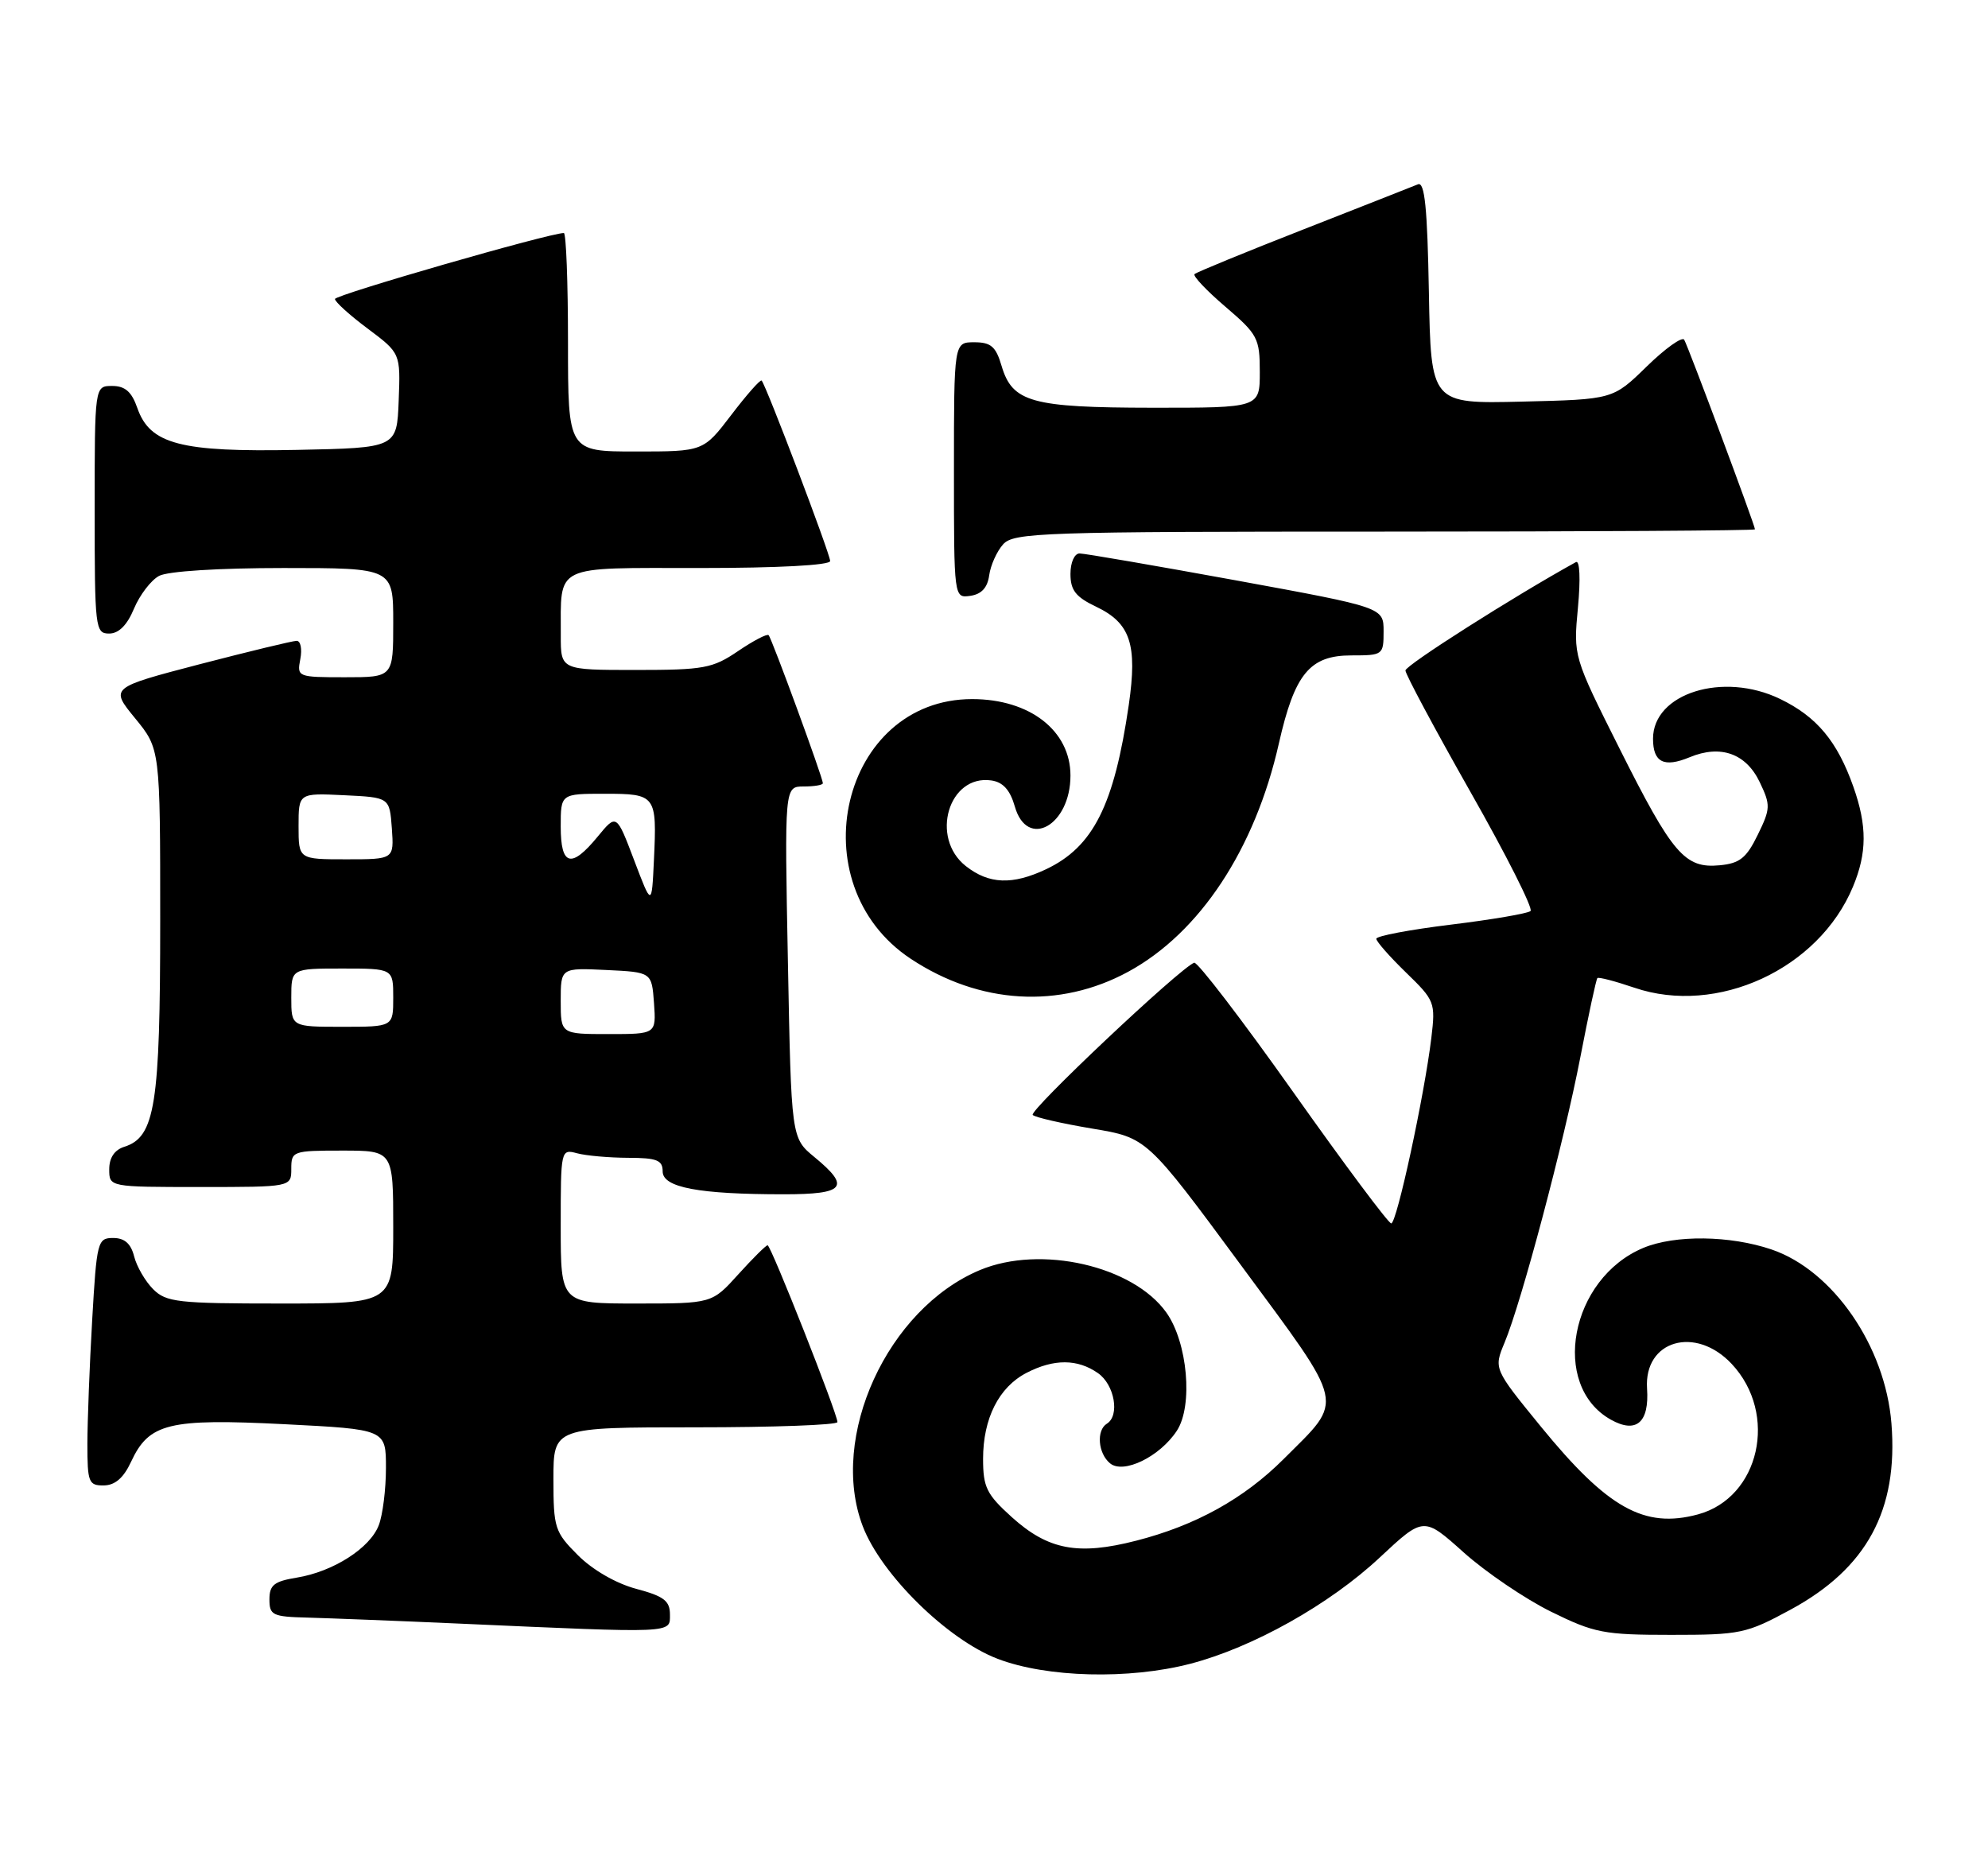 <?xml version="1.0" encoding="UTF-8" standalone="no"?>
<!DOCTYPE svg PUBLIC "-//W3C//DTD SVG 1.1//EN" "http://www.w3.org/Graphics/SVG/1.1/DTD/svg11.dtd" >
<svg xmlns="http://www.w3.org/2000/svg" xmlns:xlink="http://www.w3.org/1999/xlink" version="1.1" viewBox="0 0 273 256">
 <g >
 <path fill="currentColor"
d=" M 163.45 228.47 C 172.03 226.24 182.59 220.32 189.47 213.88 C 195.50 208.25 195.50 208.25 201.00 213.18 C 204.03 215.89 209.42 219.55 212.98 221.31 C 218.96 224.25 220.23 224.50 229.48 224.50 C 239.02 224.50 239.81 224.33 245.90 221.03 C 256.36 215.36 260.69 207.36 259.74 195.47 C 258.90 184.88 251.72 174.45 243.28 171.58 C 237.58 169.64 230.02 169.55 225.67 171.36 C 215.62 175.56 212.85 190.26 221.21 194.95 C 224.70 196.90 226.50 195.35 226.18 190.67 C 225.74 184.05 232.84 181.99 237.81 187.30 C 244.24 194.17 241.65 205.67 233.16 207.96 C 225.80 209.94 220.77 207.13 211.59 195.89 C 205.12 187.96 205.12 187.96 206.61 184.38 C 208.93 178.83 214.76 156.88 217.02 145.17 C 218.14 139.36 219.19 134.48 219.36 134.31 C 219.52 134.14 221.81 134.74 224.43 135.63 C 235.80 139.51 249.74 133.08 254.45 121.78 C 256.39 117.13 256.41 113.42 254.52 108.06 C 252.31 101.80 249.50 98.42 244.45 95.98 C 236.63 92.19 227.00 95.20 227.00 101.44 C 227.00 104.69 228.50 105.45 232.04 103.98 C 236.29 102.22 239.78 103.47 241.66 107.42 C 243.16 110.56 243.14 111.04 241.38 114.64 C 239.83 117.82 238.91 118.56 236.16 118.82 C 231.37 119.28 229.68 117.31 222.42 102.83 C 216.06 90.15 216.06 90.15 216.69 83.42 C 217.06 79.47 216.94 76.89 216.41 77.19 C 207.89 81.89 193.00 91.36 193.00 92.07 C 193.00 92.58 197.02 100.09 201.93 108.75 C 206.85 117.41 210.56 124.77 210.18 125.10 C 209.81 125.44 204.89 126.28 199.25 126.97 C 193.61 127.66 189.00 128.53 189.00 128.91 C 189.00 129.29 190.84 131.37 193.08 133.55 C 197.03 137.38 197.14 137.65 196.56 142.50 C 195.61 150.40 191.81 168.00 191.05 168.00 C 190.67 168.00 184.61 159.88 177.58 149.95 C 170.55 140.02 164.43 132.04 163.99 132.20 C 162.02 132.94 141.20 152.57 141.82 153.11 C 142.19 153.45 145.88 154.29 150.00 154.98 C 157.50 156.23 157.50 156.23 170.38 173.69 C 184.98 193.50 184.65 191.98 176.29 200.34 C 170.83 205.80 164.19 209.48 156.02 211.57 C 148.04 213.62 143.94 212.84 138.94 208.33 C 135.48 205.20 135.00 204.23 135.00 200.33 C 135.00 194.78 137.17 190.48 140.97 188.52 C 144.72 186.58 147.97 186.59 150.78 188.56 C 153.06 190.15 153.80 194.39 152.00 195.50 C 150.53 196.41 150.78 199.57 152.43 200.94 C 154.27 202.47 159.27 200.04 161.61 196.47 C 163.86 193.03 163.09 184.35 160.17 180.24 C 155.60 173.82 142.91 170.92 134.58 174.40 C 121.86 179.72 113.80 197.34 118.48 209.59 C 121.01 216.21 130.10 225.15 137.00 227.79 C 143.75 230.37 155.03 230.66 163.45 228.47 Z  M 92.00 221.71 C 92.00 219.83 91.17 219.19 87.37 218.18 C 84.60 217.44 81.38 215.58 79.37 213.57 C 76.18 210.38 76.00 209.83 76.00 203.10 C 76.00 196.00 76.00 196.00 95.50 196.00 C 106.22 196.00 115.00 195.68 115.00 195.28 C 115.00 194.12 105.87 171.00 105.41 171.00 C 105.18 171.00 103.37 172.80 101.38 175.00 C 97.77 179.00 97.77 179.00 87.38 179.00 C 77.00 179.00 77.00 179.00 77.00 168.38 C 77.00 157.86 77.02 157.77 79.25 158.37 C 80.49 158.70 83.64 158.98 86.25 158.99 C 90.21 159.00 91.00 159.31 91.00 160.86 C 91.00 163.07 95.96 164.00 107.64 164.00 C 116.04 164.00 116.85 163.01 111.84 158.89 C 108.66 156.27 108.66 156.27 108.20 132.14 C 107.73 108.00 107.73 108.00 110.37 108.00 C 111.82 108.00 113.00 107.80 113.00 107.55 C 113.00 106.81 105.98 87.65 105.55 87.22 C 105.33 87.00 103.44 87.99 101.35 89.41 C 97.86 91.78 96.67 92.00 87.27 92.00 C 77.00 92.00 77.00 92.00 77.01 87.25 C 77.04 77.39 75.78 78.00 96.12 78.00 C 106.82 78.00 114.00 77.62 114.00 77.04 C 114.00 76.07 105.18 52.85 104.59 52.26 C 104.41 52.08 102.54 54.20 100.43 56.97 C 96.59 62.00 96.59 62.00 87.29 62.00 C 78.00 62.00 78.00 62.00 78.00 47.00 C 78.00 38.75 77.74 32.00 77.43 32.00 C 75.45 32.00 46.00 40.49 46.00 41.06 C 46.00 41.45 48.02 43.28 50.50 45.13 C 55.00 48.50 55.00 48.50 54.75 55.00 C 54.50 61.50 54.50 61.50 40.78 61.78 C 24.79 62.10 20.59 61.00 18.86 56.03 C 18.08 53.79 17.18 53.00 15.40 53.00 C 13.00 53.00 13.00 53.00 13.00 70.00 C 13.00 86.30 13.08 87.00 14.99 87.00 C 16.30 87.00 17.46 85.85 18.40 83.58 C 19.19 81.70 20.74 79.67 21.85 79.08 C 23.04 78.44 30.05 78.00 38.93 78.00 C 54.00 78.00 54.00 78.00 54.00 85.50 C 54.00 93.00 54.00 93.00 47.38 93.00 C 40.86 93.00 40.77 92.96 41.24 90.50 C 41.51 89.12 41.28 88.00 40.74 88.00 C 40.20 88.00 34.21 89.45 27.43 91.21 C 15.11 94.43 15.11 94.43 18.55 98.63 C 22.00 102.84 22.00 102.84 22.00 126.45 C 22.00 151.72 21.30 156.13 17.09 157.47 C 15.72 157.90 15.00 158.98 15.00 160.57 C 15.00 163.00 15.00 163.00 27.50 163.00 C 40.00 163.00 40.00 163.00 40.00 160.50 C 40.00 158.07 40.20 158.00 47.00 158.00 C 54.00 158.00 54.00 158.00 54.00 168.50 C 54.00 179.00 54.00 179.00 38.50 179.00 C 24.40 179.00 22.82 178.82 21.03 177.03 C 19.94 175.94 18.77 173.91 18.42 172.53 C 17.98 170.77 17.10 170.00 15.54 170.00 C 13.40 170.00 13.28 170.46 12.66 181.25 C 12.30 187.44 12.01 195.09 12.00 198.25 C 12.00 203.55 12.17 204.00 14.25 203.98 C 15.80 203.96 16.97 202.95 18.00 200.73 C 20.46 195.43 23.16 194.77 39.03 195.57 C 53.00 196.28 53.00 196.28 53.00 201.58 C 53.00 204.49 52.56 208.02 52.02 209.43 C 50.83 212.58 45.77 215.82 40.75 216.64 C 37.64 217.15 37.00 217.66 37.00 219.63 C 37.00 221.81 37.43 222.01 42.25 222.13 C 45.14 222.21 54.47 222.57 63.00 222.95 C 92.84 224.28 92.00 224.32 92.00 221.71 Z  M 154.95 133.43 C 164.77 128.08 172.34 116.61 175.62 102.09 C 177.78 92.53 179.86 90.00 185.57 90.00 C 189.91 90.00 190.00 89.94 190.00 86.70 C 190.00 83.41 190.00 83.41 169.75 79.70 C 158.61 77.67 148.94 76.00 148.25 76.00 C 147.55 76.00 147.00 77.23 147.00 78.81 C 147.00 81.05 147.72 81.98 150.52 83.31 C 155.24 85.56 156.21 88.49 155.01 96.79 C 153.00 110.58 150.13 116.29 143.66 119.36 C 139.03 121.55 135.81 121.43 132.63 118.93 C 127.68 115.03 130.27 106.33 136.13 107.17 C 137.74 107.40 138.71 108.48 139.36 110.75 C 141.05 116.68 147.00 113.37 147.00 106.50 C 147.00 100.34 141.42 96.00 133.50 96.00 C 115.53 96.00 109.53 121.38 125.08 131.67 C 134.53 137.92 145.51 138.57 154.95 133.43 Z  M 135.84 79.00 C 136.03 77.62 136.89 75.71 137.75 74.75 C 139.20 73.13 142.99 73.00 190.15 73.00 C 218.12 73.00 241.00 72.86 241.00 72.69 C 241.00 72.14 231.81 47.52 231.28 46.65 C 231.00 46.19 228.68 47.84 226.13 50.33 C 221.50 54.85 221.50 54.85 209.00 55.15 C 196.50 55.45 196.50 55.45 196.22 40.13 C 196.01 28.53 195.65 24.93 194.72 25.31 C 194.05 25.59 186.97 28.37 179.00 31.50 C 171.03 34.62 164.29 37.39 164.04 37.64 C 163.78 37.89 165.69 39.91 168.29 42.13 C 172.72 45.92 173.00 46.45 173.00 51.08 C 173.00 56.00 173.00 56.00 158.25 55.99 C 141.65 55.97 139.02 55.24 137.54 50.24 C 136.76 47.59 136.08 47.00 133.79 47.00 C 131.00 47.00 131.00 47.00 131.00 64.57 C 131.00 82.14 131.00 82.14 133.25 81.82 C 134.78 81.60 135.61 80.70 135.84 79.00 Z  M 77.00 137.45 C 77.00 132.90 77.00 132.90 83.25 133.20 C 89.50 133.50 89.50 133.50 89.81 137.75 C 90.11 142.00 90.11 142.00 83.56 142.00 C 77.00 142.00 77.00 142.00 77.00 137.45 Z  M 40.00 137.00 C 40.00 133.00 40.00 133.00 47.00 133.00 C 54.00 133.00 54.00 133.00 54.00 137.00 C 54.00 141.00 54.00 141.00 47.00 141.00 C 40.00 141.00 40.00 141.00 40.00 137.00 Z  M 87.08 118.12 C 84.66 111.74 84.66 111.74 82.08 114.88 C 78.44 119.31 77.00 118.92 77.00 113.50 C 77.00 109.00 77.00 109.00 83.03 109.00 C 90.09 109.00 90.22 109.18 89.80 118.11 C 89.50 124.50 89.50 124.50 87.08 118.12 Z  M 41.00 113.45 C 41.00 108.90 41.00 108.90 47.25 109.20 C 53.50 109.50 53.50 109.50 53.81 113.75 C 54.11 118.00 54.11 118.00 47.56 118.00 C 41.00 118.00 41.00 118.00 41.00 113.45 Z "/>
</g>
</svg>